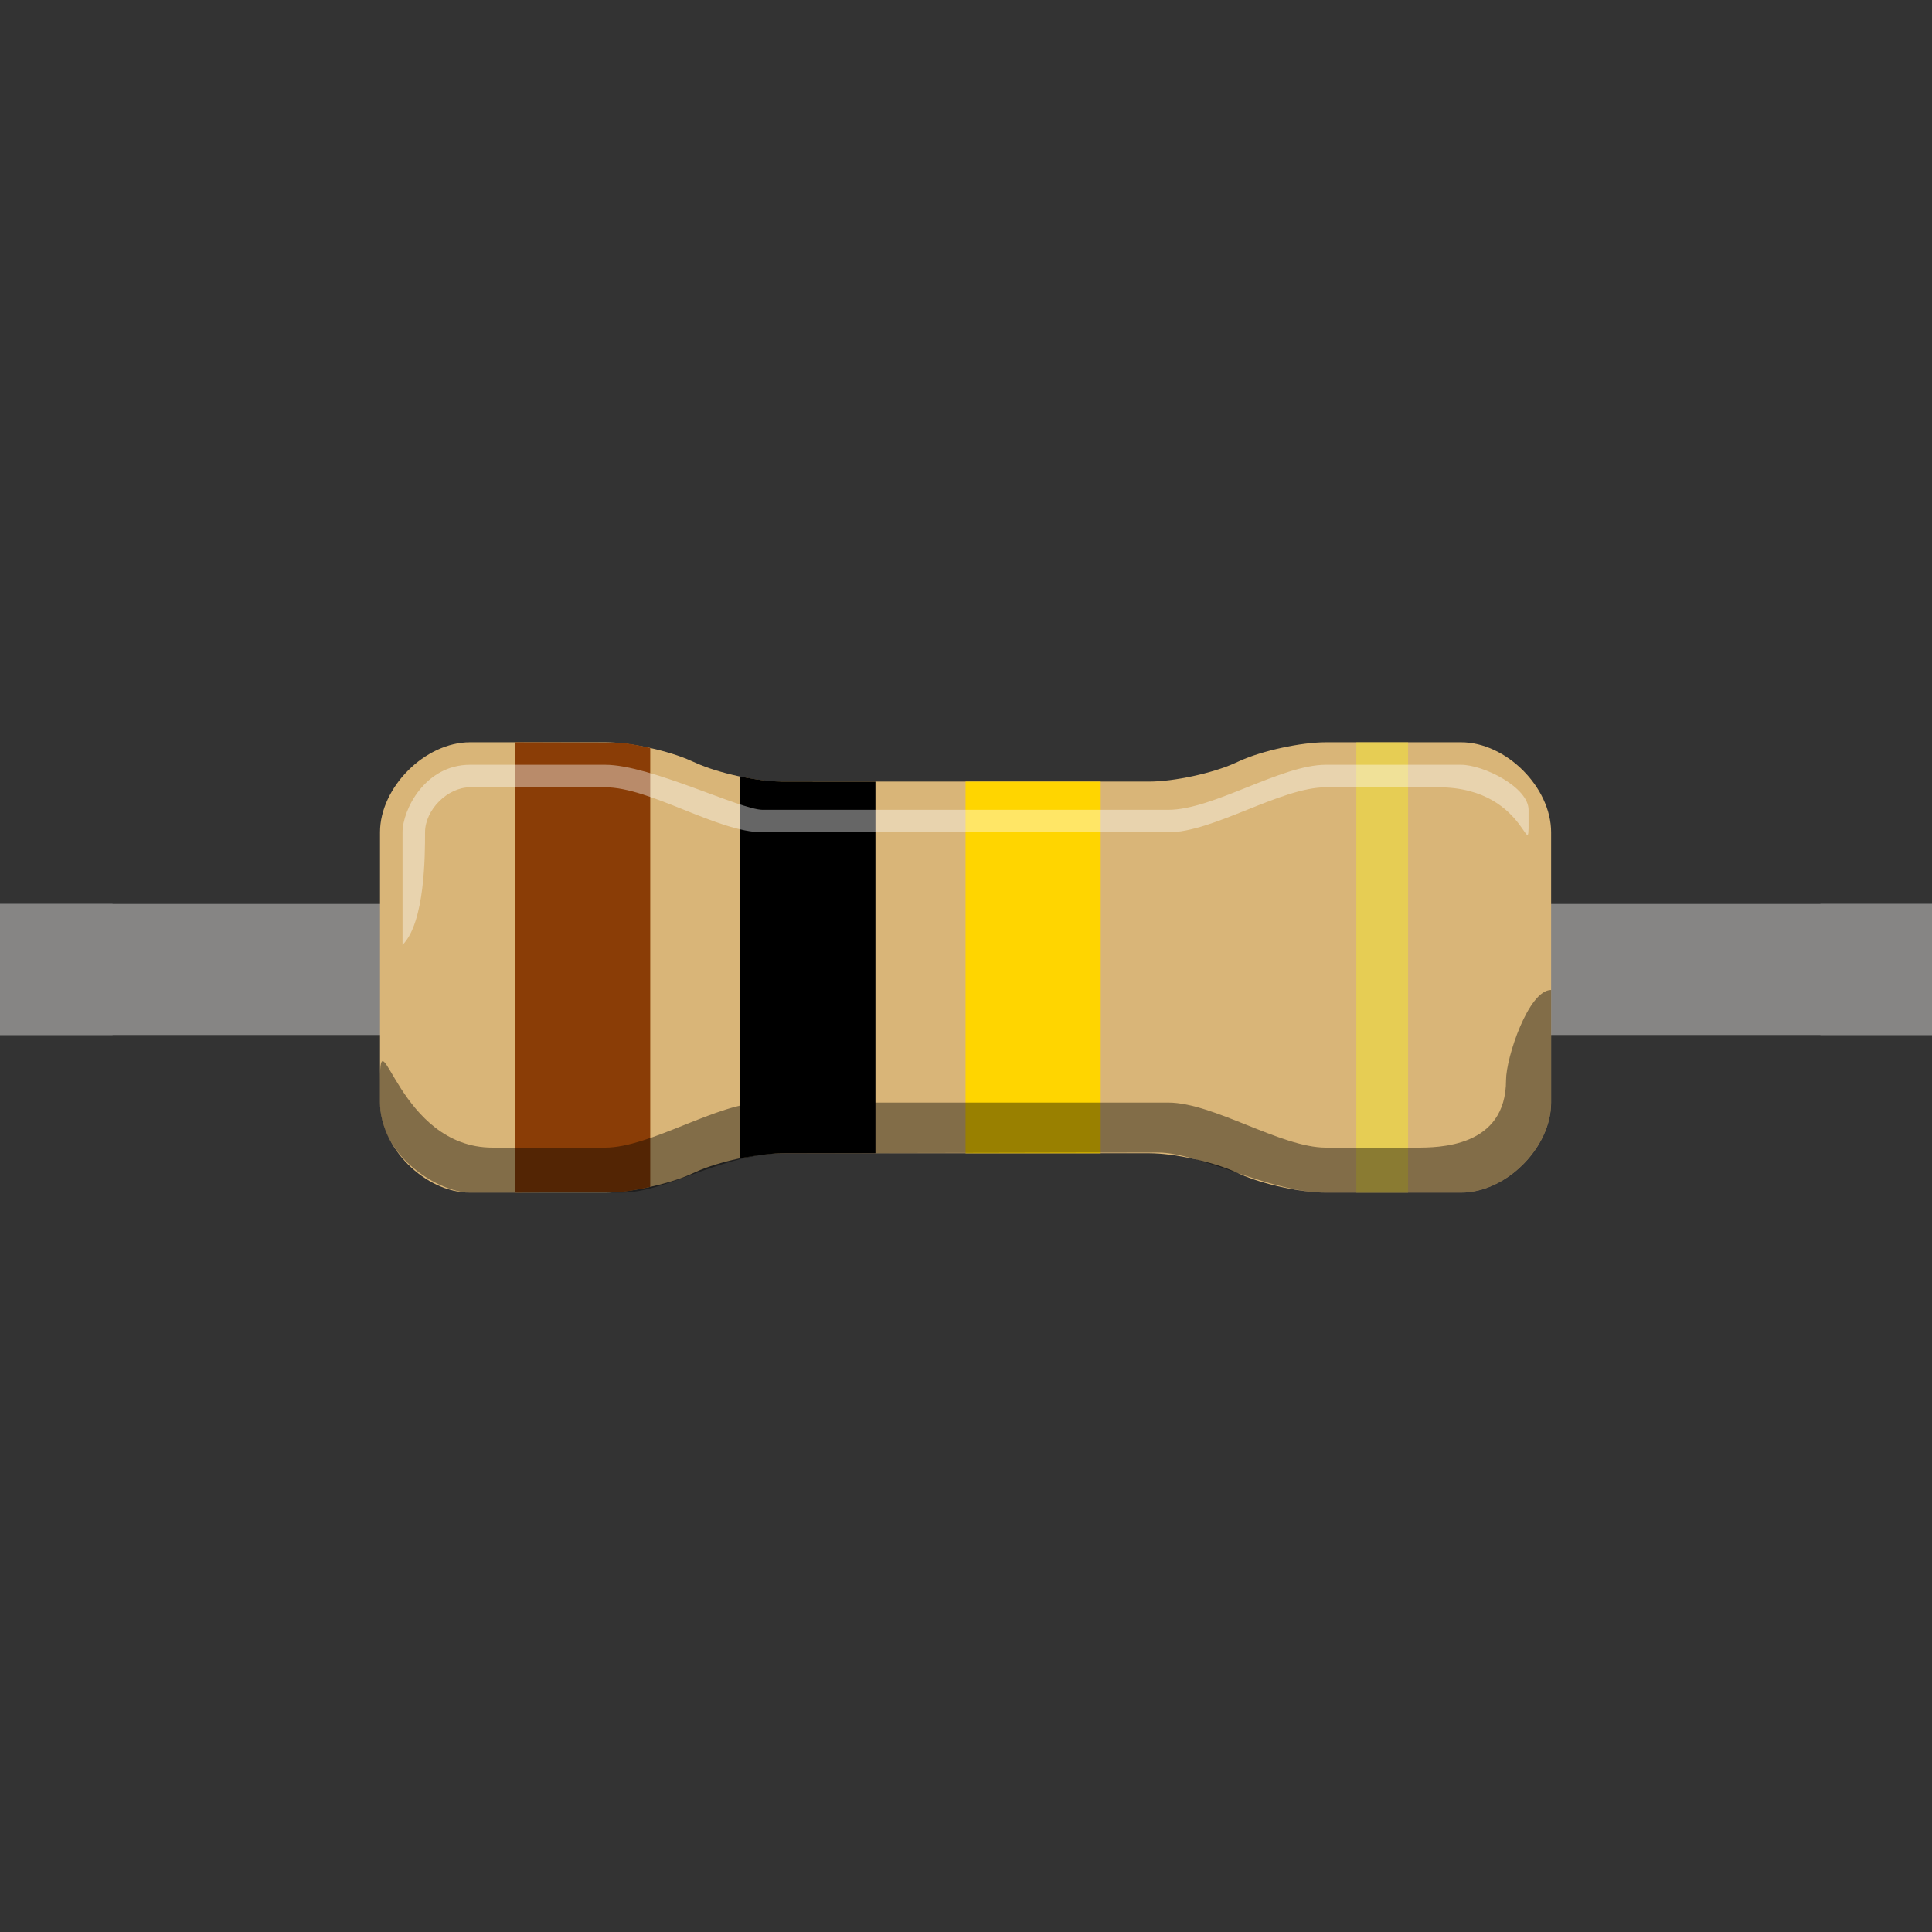 <?xml version="1.0" encoding="UTF-8" standalone="no"?>
<svg
   xmlns:dc="http://purl.org/dc/elements/1.1/"
   xmlns:cc="http://creativecommons.org/ns#"
   xmlns:rdf="http://www.w3.org/1999/02/22-rdf-syntax-ns#"
   xmlns:svg="http://www.w3.org/2000/svg"
   xmlns="http://www.w3.org/2000/svg"
   version="1.2"
   baseProfile="tiny"
   x="0px"
   y="0px"
   width="32"
   height="32"
   xml:space="preserve"
   id="svg2"
   ><rect width="100%" height="100%" fill="#333333" stroke="none"/><defs
   id="defs22"></defs>

<g
   id="icon"
   transform="matrix(0.746,0,0,0.746,0,12.294)">  <!-- needed an id so fritzing could extract the element for either icon or breadboard view -->
<g
   id="breadboard"
   style="display:inline">



<rect
   y="3.59"
   width="2.5"
   height="2.91"
   id="connector0pin"
   x="0"
   style="fill:#868584" />
<rect
   x="40.417"
   y="3.59"
   width="2.5"
   height="2.91"
   id="connector1pin"
   style="fill:#868584" />



<rect
   y="3.59"
   width="42.917"
   height="2.91"
   id="rect8"
   x="0"
   style="fill:#868584" />
<path
   id="Body_1_"
   d="M 15.347,0.414 C 14.847,0.186 13.987,0 13.437,0 L 10.437,0 C 9.437,0 8.437,1 8.437,2 L 8.437,8 C 8.437,9 9.437,10 10.437,10 L 13.437,10 C 13.987,10 14.846,9.813 15.347,9.586 L 15.45,9.539 C 15.951,9.311 16.81,9.125 17.36,9.125 L 25.515,9.125 C 26.064,9.125 26.923,9.312 27.425,9.539 L 27.529,9.586 C 28.029,9.814 28.888,10 29.439,10 L 32.439,10 C 33.439,10 34.439,9 34.439,8 L 34.439,2 C 34.439,1 33.439,0 32.439,0 L 29.439,0 C 28.888,0 28.029,0.186 27.529,0.413 L 27.425,0.46 C 26.925,0.688 26.064,0.873 25.515,0.873 L 17.36,0.873 C 16.81,0.873 15.95,0.687 15.45,0.459 L 15.347,0.414 z"
   style="fill:#d9b578" />
<path
   d="M 13.62,0.006 C 13.961,0.006 14.437,0.128 14.437,0.128 L 14.437,9.872 C 14.437,9.872 13.949,9.985 13.728,9.985 C 13.507,9.985 11.437,9.999 11.437,9.999 L 11.437,0 C 11.437,0 13.279,0.006 13.62,0.006 z"
   id="path11"
   style="fill:#8A3D06" />
<path
   d="M 17.372,0.873 C 17.789,0.873 19.437,0.874 19.437,0.874 L 19.437,9.125 C 19.437,9.125 17.664,9.125 17.351,9.125 C 17.038,9.125 16.437,9.235 16.437,9.235 L 16.437,0.761 C 16.437,0.761 16.956,0.873 17.372,0.873 z"
   id="path13"
   style="fill:#000000" />
<rect
   x="21.438"
   y="0.874"
   width="3"
   height="8.251"
   id="rect15"
   style="fill:#FFD500" />
<rect
   x="30.114"
   width="1.149"
   height="10"
   id="rect17"
   y="0"
   style="opacity:0.5;fill:#f5e731" />
<path
   id="Reflex_1_"
   d="M 8.937,4.5 C 8.937,4.5 8.937,2.5 8.937,2 C 8.937,1.5 9.437,0.5 10.437,0.5 C 11.437,0.5 12.437,0.5 13.437,0.5 C 14.437,0.5 16.437,1.5 16.937,1.5 C 17.437,1.5 24.938,1.5 25.938,1.5 C 26.938,1.5 28.438,0.5 29.438,0.5 C 29.48,0.5 29.75,0.5 30.114,0.5 C 30.894,0.5 32.105,0.5 32.438,0.5 C 32.938,0.5 33.938,1 33.938,1.5 C 33.938,3 34.032,1 31.938,1 C 30.438,1 30.438,1 29.438,1 C 28.438,1 26.938,2 25.938,2 C 24.938,2 17.937,2 16.937,2 C 15.937,2 14.437,1 13.437,1 C 12.437,1 11.437,1 10.437,1 C 9.937,1 9.437,1.5 9.437,2 C 9.437,2.5 9.437,4 8.937,4.5 z"
   style="opacity:0.4;fill:#ffffff" />
<path
   id="Shaddow_1_"
   d="M 34.438,5.5 C 34.438,5.5 34.438,7.5 34.438,8 C 34.438,9 33.438,10 32.438,10 C 31.438,10 30.438,10 29.438,10 C 28.179,10 26.632,9.109 25.71,9.109 C 25.21,9.109 18.437,9.125 17.437,9.125 C 16.023,9.125 14.804,10 13.804,10 C 13.671,10 10.924,10 10.437,10 C 9.761,10 8.437,9.219 8.437,8 C 8.437,7.91 8.437,7.598 8.437,7.5 C 8.437,6 8.842,9 10.937,9 C 12.437,9 12.437,9 13.437,9 C 14.437,9 15.937,8 16.937,8 C 17.937,8 24.938,8 25.938,8 C 26.938,8 28.438,9 29.438,9 C 30.438,9 30.438,9 31.438,9 C 31.938,9 33.438,9 33.438,7.5 C 33.438,7 33.938,5.5 34.438,5.5 z"
   style="opacity:0.4" />



  </g>
</g>
</svg>
